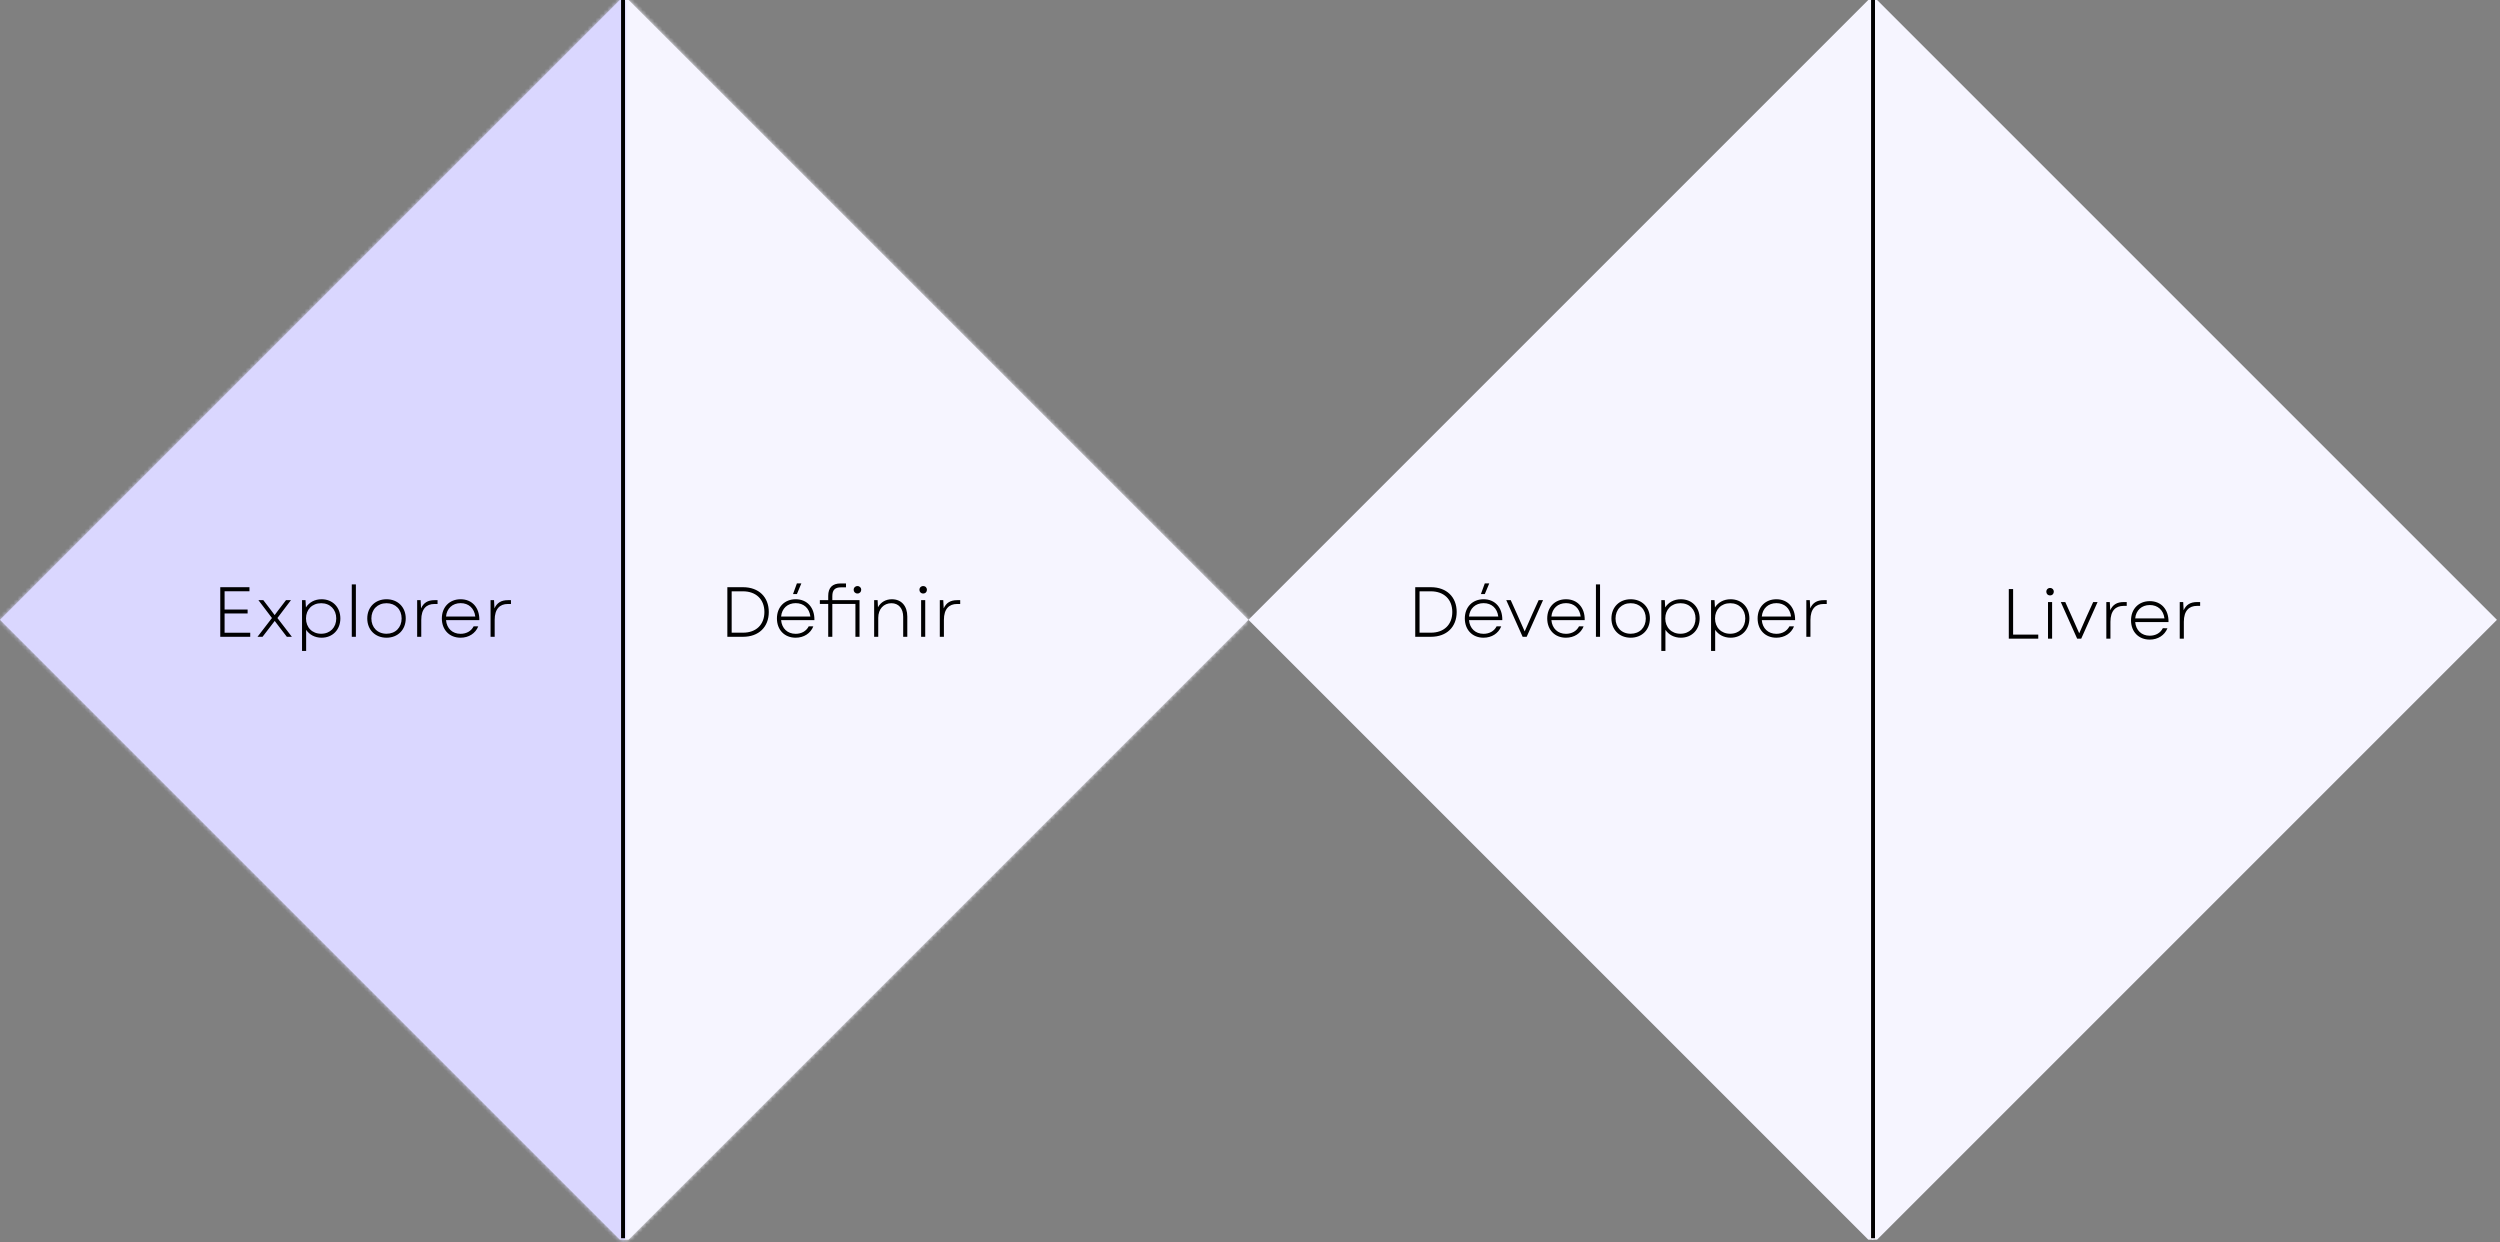 <svg width="636" height="316" viewBox="0 0 636 316" fill="none" xmlns="http://www.w3.org/2000/svg">
<rect x="0" y="0" width="636" height="316" fill="#808080" stroke="none"/>
<path fill-rule="evenodd" clip-rule="evenodd" d="M476.313 315.37L476.109 315.166V0.206L476.313 0.002H477.534L635.218 157.686L477.534 315.37H476.313Z" fill="#F6F5FF"/>
<mask id="path-2-inside-1_924_45035" fill="white">
<path fill-rule="evenodd" clip-rule="evenodd" d="M158.704 315.37L158.5 315.166V0.206L158.704 0.002H159.925L317.609 157.686L159.925 315.37H158.704Z"/>
</mask>
<path fill-rule="evenodd" clip-rule="evenodd" d="M158.704 315.37L158.5 315.166V0.206L158.704 0.002H159.925L317.609 157.686L159.925 315.37H158.704Z" fill="#F6F5FF"/>
<path d="M158.704 315.37L157.997 316.077L158.29 316.37H158.704V315.37ZM158.5 315.166H157.5V315.58L157.793 315.873L158.5 315.166ZM158.5 0.206L157.793 -0.501L157.5 -0.208V0.206H158.5ZM158.704 0.002V-0.998H158.29L157.997 -0.705L158.704 0.002ZM159.925 0.002L160.632 -0.705L160.339 -0.998H159.925V0.002ZM317.609 157.686L318.316 158.393L319.023 157.686L318.316 156.979L317.609 157.686ZM159.925 315.37V316.37H160.339L160.632 316.077L159.925 315.37ZM159.411 314.663L159.207 314.459L157.793 315.873L157.997 316.077L159.411 314.663ZM159.5 315.166V0.206H157.5V315.166H159.5ZM159.207 0.913L159.411 0.709L157.997 -0.705L157.793 -0.501L159.207 0.913ZM158.704 1.002H159.925V-0.998H158.704V1.002ZM159.218 0.709L316.902 158.393L318.316 156.979L160.632 -0.705L159.218 0.709ZM316.902 156.979L159.218 314.663L160.632 316.077L318.316 158.393L316.902 156.979ZM159.925 314.37H158.704V316.37H159.925V314.37Z" fill="#F6F5FF" mask="url(#path-2-inside-1_924_45035)"/>
<path fill-rule="evenodd" clip-rule="evenodd" d="M476.507 -0L476.711 0.203L476.711 315.163L476.507 315.367L475.286 315.367L317.602 157.683L475.286 -0L476.507 -0Z" fill="#F6F5FF"/>
<mask id="path-5-inside-2_924_45035" fill="white">
<path fill-rule="evenodd" clip-rule="evenodd" d="M158.905 0.001L159.109 0.205L159.109 315.165L158.905 315.369L157.684 315.369L0.001 157.685L157.684 0.001L158.905 0.001Z"/>
</mask>
<path fill-rule="evenodd" clip-rule="evenodd" d="M158.905 0.001L159.109 0.205L159.109 315.165L158.905 315.369L157.684 315.369L0.001 157.685L157.684 0.001L158.905 0.001Z" fill="#DAD7FF"/>
<path d="M158.905 0.001L159.613 -0.706L159.32 -0.999L158.905 -0.999L158.905 0.001ZM159.109 0.205L160.109 0.205L160.109 -0.209L159.817 -0.502L159.109 0.205ZM159.109 315.165L159.816 315.872L160.109 315.579L160.109 315.165L159.109 315.165ZM158.905 315.369L158.905 316.369L159.32 316.369L159.613 316.076L158.905 315.369ZM157.684 315.369L156.977 316.076L157.27 316.369L157.684 316.369L157.684 315.369ZM0.001 157.685L-0.707 156.978L-1.414 157.685L-0.707 158.392L0.001 157.685ZM157.684 0.001L157.684 -0.999L157.27 -0.999L156.977 -0.706L157.684 0.001ZM158.198 0.709L158.402 0.913L159.817 -0.502L159.613 -0.706L158.198 0.709ZM158.109 0.205L158.109 315.165L160.109 315.165L160.109 0.205L158.109 0.205ZM158.402 314.458L158.198 314.662L159.613 316.076L159.816 315.872L158.402 314.458ZM158.905 314.369L157.684 314.369L157.684 316.369L158.905 316.369L158.905 314.369ZM158.392 314.662L0.708 156.978L-0.707 158.392L156.977 316.076L158.392 314.662ZM0.708 158.392L158.392 0.709L156.977 -0.706L-0.707 156.978L0.708 158.392ZM157.684 1.001L158.905 1.001L158.905 -0.999L157.684 -0.999L157.684 1.001Z" fill="#DAD7FF" mask="url(#path-5-inside-2_924_45035)"/>
<path d="M56.037 162V149.384H63.462V150.411H57.136V155.061H62.994V156.07H57.136V160.973H63.66V162H56.037ZM65.51 162L69.187 157.224L65.745 152.682H66.988L68.881 155.151L69.872 156.485L70.863 155.151L72.756 152.682H74.017L70.575 157.224L74.252 162H72.972L70.935 159.351L69.89 157.963L68.827 159.351L66.79 162H65.51ZM81.811 162.234C80.099 162.234 78.711 161.459 77.882 160.234V165.605H76.837V152.682H77.72L77.828 154.538C78.639 153.241 80.063 152.448 81.811 152.448C84.641 152.448 86.587 154.502 86.587 157.332C86.587 160.162 84.641 162.234 81.811 162.234ZM77.846 157.332C77.846 159.621 79.414 161.225 81.703 161.225C83.992 161.225 85.542 159.621 85.542 157.332C85.542 155.061 83.992 153.457 81.703 153.457C79.414 153.457 77.846 155.061 77.846 157.332ZM89.492 162V148.663H90.537V162H89.492ZM98.335 162.234C95.452 162.234 93.433 160.216 93.433 157.332C93.433 154.466 95.452 152.448 98.335 152.448C101.201 152.448 103.22 154.466 103.22 157.332C103.22 160.216 101.201 162.234 98.335 162.234ZM94.478 157.332C94.478 159.639 96.046 161.225 98.335 161.225C100.606 161.225 102.174 159.639 102.174 157.332C102.174 155.043 100.606 153.457 98.335 153.457C96.046 153.457 94.478 155.043 94.478 157.332ZM106.125 162V152.682H107.008L107.116 154.773C107.747 153.367 108.81 152.682 110.54 152.682H111.315V153.655H110.504C108.504 153.655 107.17 154.881 107.17 157.71V162H106.125ZM117.165 162.234C114.335 162.234 112.407 160.234 112.407 157.332C112.407 154.448 114.353 152.448 117.183 152.448C120.121 152.448 122.013 154.61 121.941 157.765H113.47C113.65 159.873 115.092 161.243 117.165 161.243C118.679 161.243 119.886 160.54 120.499 159.333L121.671 159.351C120.95 161.135 119.256 162.234 117.165 162.234ZM113.47 156.845H120.914C120.661 154.737 119.22 153.439 117.183 153.439C115.11 153.439 113.65 154.791 113.47 156.845ZM124.799 162V152.682H125.682L125.791 154.773C126.421 153.367 127.485 152.682 129.215 152.682H129.99V153.655H129.179C127.178 153.655 125.845 154.881 125.845 157.71V162H124.799Z" fill="black"/>
<path d="M360.037 162V149.384H364.02C368.039 149.384 370.58 151.889 370.58 155.692C370.58 159.495 368.039 162 364.02 162H360.037ZM361.136 160.955H364.02C367.372 160.955 369.463 158.9 369.463 155.692C369.463 152.484 367.354 150.429 363.984 150.429H361.136V160.955ZM377.409 162.234C374.579 162.234 372.651 160.234 372.651 157.332C372.651 154.448 374.597 152.448 377.427 152.448C380.365 152.448 382.257 154.61 382.185 157.765H373.714C373.894 159.873 375.336 161.243 377.409 161.243C378.923 161.243 380.131 160.54 380.743 159.333L381.915 159.351C381.194 161.135 379.5 162.234 377.409 162.234ZM373.714 156.845H381.158C380.906 154.737 379.464 153.439 377.427 153.439C375.354 153.439 373.894 154.791 373.714 156.845ZM376.742 151.132L377.733 148.41H378.869L377.733 151.132H376.742ZM387.359 162L383.195 152.682H384.331L385.953 156.287L387.881 160.63L389.792 156.287L391.432 152.682H392.549L388.386 162H387.359ZM398.372 162.234C395.542 162.234 393.614 160.234 393.614 157.332C393.614 154.448 395.56 152.448 398.39 152.448C401.328 152.448 403.22 154.61 403.148 157.765H394.677C394.857 159.873 396.299 161.243 398.372 161.243C399.886 161.243 401.093 160.54 401.706 159.333L402.878 159.351C402.157 161.135 400.462 162.234 398.372 162.234ZM394.677 156.845H402.121C401.868 154.737 400.426 153.439 398.39 153.439C396.317 153.439 394.857 154.791 394.677 156.845ZM406.006 162V148.663H407.051V162H406.006ZM414.85 162.234C411.966 162.234 409.947 160.216 409.947 157.332C409.947 154.466 411.966 152.448 414.85 152.448C417.715 152.448 419.734 154.466 419.734 157.332C419.734 160.216 417.715 162.234 414.85 162.234ZM410.993 157.332C410.993 159.639 412.561 161.225 414.85 161.225C417.121 161.225 418.689 159.639 418.689 157.332C418.689 155.043 417.121 153.457 414.85 153.457C412.561 153.457 410.993 155.043 410.993 157.332ZM427.613 162.234C425.901 162.234 424.513 161.459 423.684 160.234V165.605H422.639V152.682H423.522L423.63 154.538C424.441 153.241 425.865 152.448 427.613 152.448C430.443 152.448 432.39 154.502 432.39 157.332C432.39 160.162 430.443 162.234 427.613 162.234ZM423.648 157.332C423.648 159.621 425.216 161.225 427.505 161.225C429.794 161.225 431.344 159.621 431.344 157.332C431.344 155.061 429.794 153.457 427.505 153.457C425.216 153.457 423.648 155.061 423.648 157.332ZM440.268 162.234C438.556 162.234 437.168 161.459 436.339 160.234V165.605H435.294V152.682H436.177L436.285 154.538C437.096 153.241 438.52 152.448 440.268 152.448C443.098 152.448 445.045 154.502 445.045 157.332C445.045 160.162 443.098 162.234 440.268 162.234ZM436.303 157.332C436.303 159.621 437.871 161.225 440.16 161.225C442.449 161.225 443.999 159.621 443.999 157.332C443.999 155.061 442.449 153.457 440.16 153.457C437.871 153.457 436.303 155.061 436.303 157.332ZM451.896 162.234C449.066 162.234 447.138 160.234 447.138 157.332C447.138 154.448 449.085 152.448 451.914 152.448C454.852 152.448 456.744 154.61 456.672 157.765H448.201C448.382 159.873 449.823 161.243 451.896 161.243C453.41 161.243 454.618 160.54 455.23 159.333L456.402 159.351C455.681 161.135 453.987 162.234 451.896 162.234ZM448.201 156.845H455.645C455.393 154.737 453.951 153.439 451.914 153.439C449.842 153.439 448.382 154.791 448.201 156.845ZM459.53 162V152.682H460.414L460.522 154.773C461.153 153.367 462.216 152.682 463.946 152.682H464.721V153.655H463.91C461.91 153.655 460.576 154.881 460.576 157.71V162H459.53Z" fill="black"/>
<path d="M185.037 162V149.384H189.02C193.039 149.384 195.58 151.889 195.58 155.692C195.58 159.495 193.039 162 189.02 162H185.037ZM186.136 160.955H189.02C192.372 160.955 194.463 158.9 194.463 155.692C194.463 152.484 192.354 150.429 188.984 150.429H186.136V160.955ZM202.409 162.234C199.579 162.234 197.651 160.234 197.651 157.332C197.651 154.448 199.597 152.448 202.427 152.448C205.365 152.448 207.257 154.61 207.185 157.765H198.714C198.894 159.873 200.336 161.243 202.409 161.243C203.923 161.243 205.131 160.54 205.743 159.333L206.915 159.351C206.194 161.135 204.5 162.234 202.409 162.234ZM198.714 156.845H206.158C205.906 154.737 204.464 153.439 202.427 153.439C200.354 153.439 198.894 154.791 198.714 156.845ZM201.742 151.132L202.733 148.41H203.869L202.733 151.132H201.742ZM217.619 162V153.637H211.743V162H210.698V153.637H208.571V152.682H210.698V151.601C210.698 149.492 211.761 148.428 213.87 148.428H215.222V149.42H213.96C212.41 149.42 211.743 150.087 211.743 151.673V152.682H218.664V162H217.619ZM217.168 150.032C217.168 149.51 217.565 149.095 218.142 149.095C218.7 149.095 219.097 149.51 219.097 150.032C219.097 150.573 218.7 150.988 218.142 150.988C217.565 150.988 217.168 150.573 217.168 150.032ZM222.382 162V152.682H223.265L223.355 154.484C224.094 153.151 225.391 152.448 226.887 152.448C229.321 152.448 230.817 154.16 230.817 156.845V162H229.771V156.935C229.771 154.791 228.618 153.457 226.761 153.457C224.797 153.457 223.427 154.953 223.427 157.17V162H222.382ZM234.333 162V152.682H235.378V162H234.333ZM233.9 150.032C233.9 149.51 234.279 149.095 234.855 149.095C235.432 149.095 235.811 149.51 235.811 150.032C235.811 150.573 235.432 150.988 234.855 150.988C234.279 150.988 233.9 150.573 233.9 150.032ZM239.085 162V152.682H239.968L240.076 154.773C240.707 153.367 241.77 152.682 243.501 152.682H244.276V153.655H243.465C241.464 153.655 240.13 154.881 240.13 157.71V162H239.085Z" fill="black"/>
<path d="M511.037 162.482V149.866H512.136V161.437H518.534V162.482H511.037ZM521.012 162.482V153.164H522.057V162.482H521.012ZM520.58 150.515C520.58 149.992 520.958 149.578 521.535 149.578C522.112 149.578 522.49 149.992 522.49 150.515C522.49 151.056 522.112 151.47 521.535 151.47C520.958 151.47 520.58 151.056 520.58 150.515ZM528.432 162.482L524.268 153.164H525.404L527.026 156.769L528.955 161.113L530.865 156.769L532.505 153.164H533.623L529.459 162.482H528.432ZM535.85 162.482V153.164H536.733L536.841 155.255C537.472 153.849 538.535 153.164 540.265 153.164H541.04V154.138H540.229C538.229 154.138 536.895 155.363 536.895 158.193V162.482H535.85ZM546.89 162.717C544.06 162.717 542.132 160.716 542.132 157.814C542.132 154.931 544.078 152.93 546.908 152.93C549.846 152.93 551.738 155.093 551.666 158.247H543.195C543.375 160.356 544.817 161.725 546.89 161.725C548.404 161.725 549.612 161.023 550.224 159.815L551.396 159.833C550.675 161.617 548.981 162.717 546.89 162.717ZM543.195 157.328H550.639C550.387 155.219 548.945 153.921 546.908 153.921C544.835 153.921 543.375 155.273 543.195 157.328ZM554.524 162.482V153.164H555.407L555.516 155.255C556.146 153.849 557.21 153.164 558.94 153.164H559.715V154.138H558.904C556.903 154.138 555.57 155.363 555.57 158.193V162.482H554.524Z" fill="black"/>
<line x1="158.5" y1="2.18552e-08" x2="158.5" y2="315" stroke="black"/>
<line x1="476.5" y1="2.18552e-08" x2="476.5" y2="315" stroke="black"/>
</svg>
